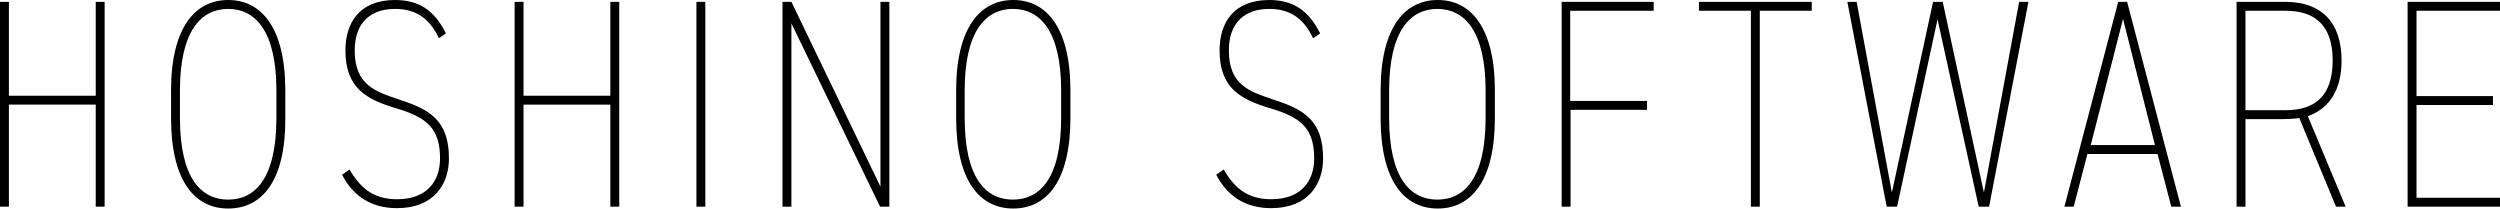 <svg xmlns="http://www.w3.org/2000/svg" viewBox="0 0 673.8 56.2"><path d="M2.4,25.8H25.8V.5h2.4V55.7h-2.4V28.2H2.4v27.5H0V.5H2.4V25.8Z"/><path d="M61.5,56.2c-9,0-15.4-7.4-15.4-24.4v-7.4C46.1,7.4,52.6,0,61.5,0s15.4,7.4,15.4,24.4v7.4c.1,17-6.3,24.4-15.4,24.4Zm-13-24.4c0,16.2,5.7,22,13,22s13-5.8,13-22v-7.4c0-16.2-5.8-22-13-22s-13,5.8-13,22v7.4Z"/><path d="M118.3,10.3c-2.2-4.6-5.5-7.9-11.8-7.9s-10.9,3.4-10.9,11.2c0,9.4,5.7,11.1,11.9,13.2,8,2.6,13.5,5.4,13.5,15.9,0,6.9-4,13.4-14,13.4-6.7,0-11.7-3-14.8-9l2-1.4c2.6,4.3,5.8,8,12.8,8,8.2,0,11.6-5,11.6-11,0-8.2-3.7-11.1-11.8-13.5-8-2.4-13.7-5.4-13.7-15.6C93.1,6.1,96.9,0,106.5,0,113.1,0,117.2,3,120.2,9l-1.9,1.3Z"/><path d="M141.1,25.8h23.4V.5h2.4V55.7h-2.4V28.2h-23.4v27.5h-2.4V.5h2.4V25.8Z"/><path d="M190.1,55.7h-2.4V.5h2.4V55.7Z"/><path d="M239.7,.5V55.7h-2.5L213.3,6.3V55.7h-2.4V.5h2.4l24,49.8V.5h2.4Z"/><path d="M273.1,56.2c-9,0-15.4-7.4-15.4-24.4v-7.4c0-17,6.5-24.4,15.4-24.4s15.4,7.4,15.4,24.4v7.4c0,17-6.4,24.4-15.4,24.4Zm-13.1-24.4c0,16.2,5.7,22,13,22s13-5.8,13-22v-7.4c0-16.2-5.8-22-13-22s-13,5.8-13,22v7.4Z"/><path d="M353.9,10.3c-2.2-4.6-5.5-7.9-11.8-7.9s-10.9,3.4-10.9,11.2c0,9.4,5.7,11.1,11.9,13.2,8,2.6,13.5,5.4,13.5,15.9,0,6.9-4,13.4-14,13.4-6.7,0-11.7-3-14.8-9l2-1.4c2.6,4.3,5.8,8,12.8,8,8.2,0,11.6-5,11.6-11,0-8.2-3.7-11.1-11.8-13.5-8-2.4-13.7-5.4-13.7-15.6C328.7,6.1,332.5,0,342.1,0,348.7,0,352.8,3,355.8,9l-1.9,1.3Z"/><path d="M387.5,56.2c-9,0-15.4-7.4-15.4-24.4v-7.4c0-17,6.5-24.4,15.4-24.4s15.4,7.4,15.4,24.4v7.4c0,17-6.4,24.4-15.4,24.4Zm-13.1-24.4c0,16.2,5.7,22,13,22s13-5.8,13-22v-7.4c0-16.2-5.8-22-13-22s-13,5.8-13,22v7.4Z"/><path d="M445.7,.5V2.9h-22.5V27.2h20.7v2.4h-20.6v26.1h-2.4V.5h24.8Z"/><path d="M488.3,.5V2.9h-14V55.7h-2.4V2.9h-14V.5h30.4Z"/><path d="M511.3,55.7h-2.8L497.9,.5h2.5l9.5,51.4L521,.5h2.6l11.1,51.4L544.2,.5h2.5l-10.6,55.2h-2.8l-11.1-50.5-10.9,50.5Z"/><path d="M556.4,55.7L570.9,.5h2.4l14.5,55.2h-2.6l-3.7-14.2h-18.9l-3.7,14.2h-2.5Zm7.1-16.6h17.3l-8.6-34-8.7,34Z"/><path d="M629.6,55.7l-9.9-23.9c-1.2,.2-2.8,.3-4.2,.3h-10.3v23.6h-2.4V.5h13.2c9.6,0,15.1,5.5,15.1,15.8,0,7.9-3.3,13-9.1,15l10.2,24.4h-2.6Zm-13.6-26c7.8,0,12.7-3.7,12.7-13.4s-5-13.4-12.7-13.4h-10.8V29.7h10.8Z"/><path d="M673.8,.5V2.9h-22.5V25.9h20.6v2.4h-20.6v25h22.5v2.4h-24.9V.5h24.9Z"/></svg>